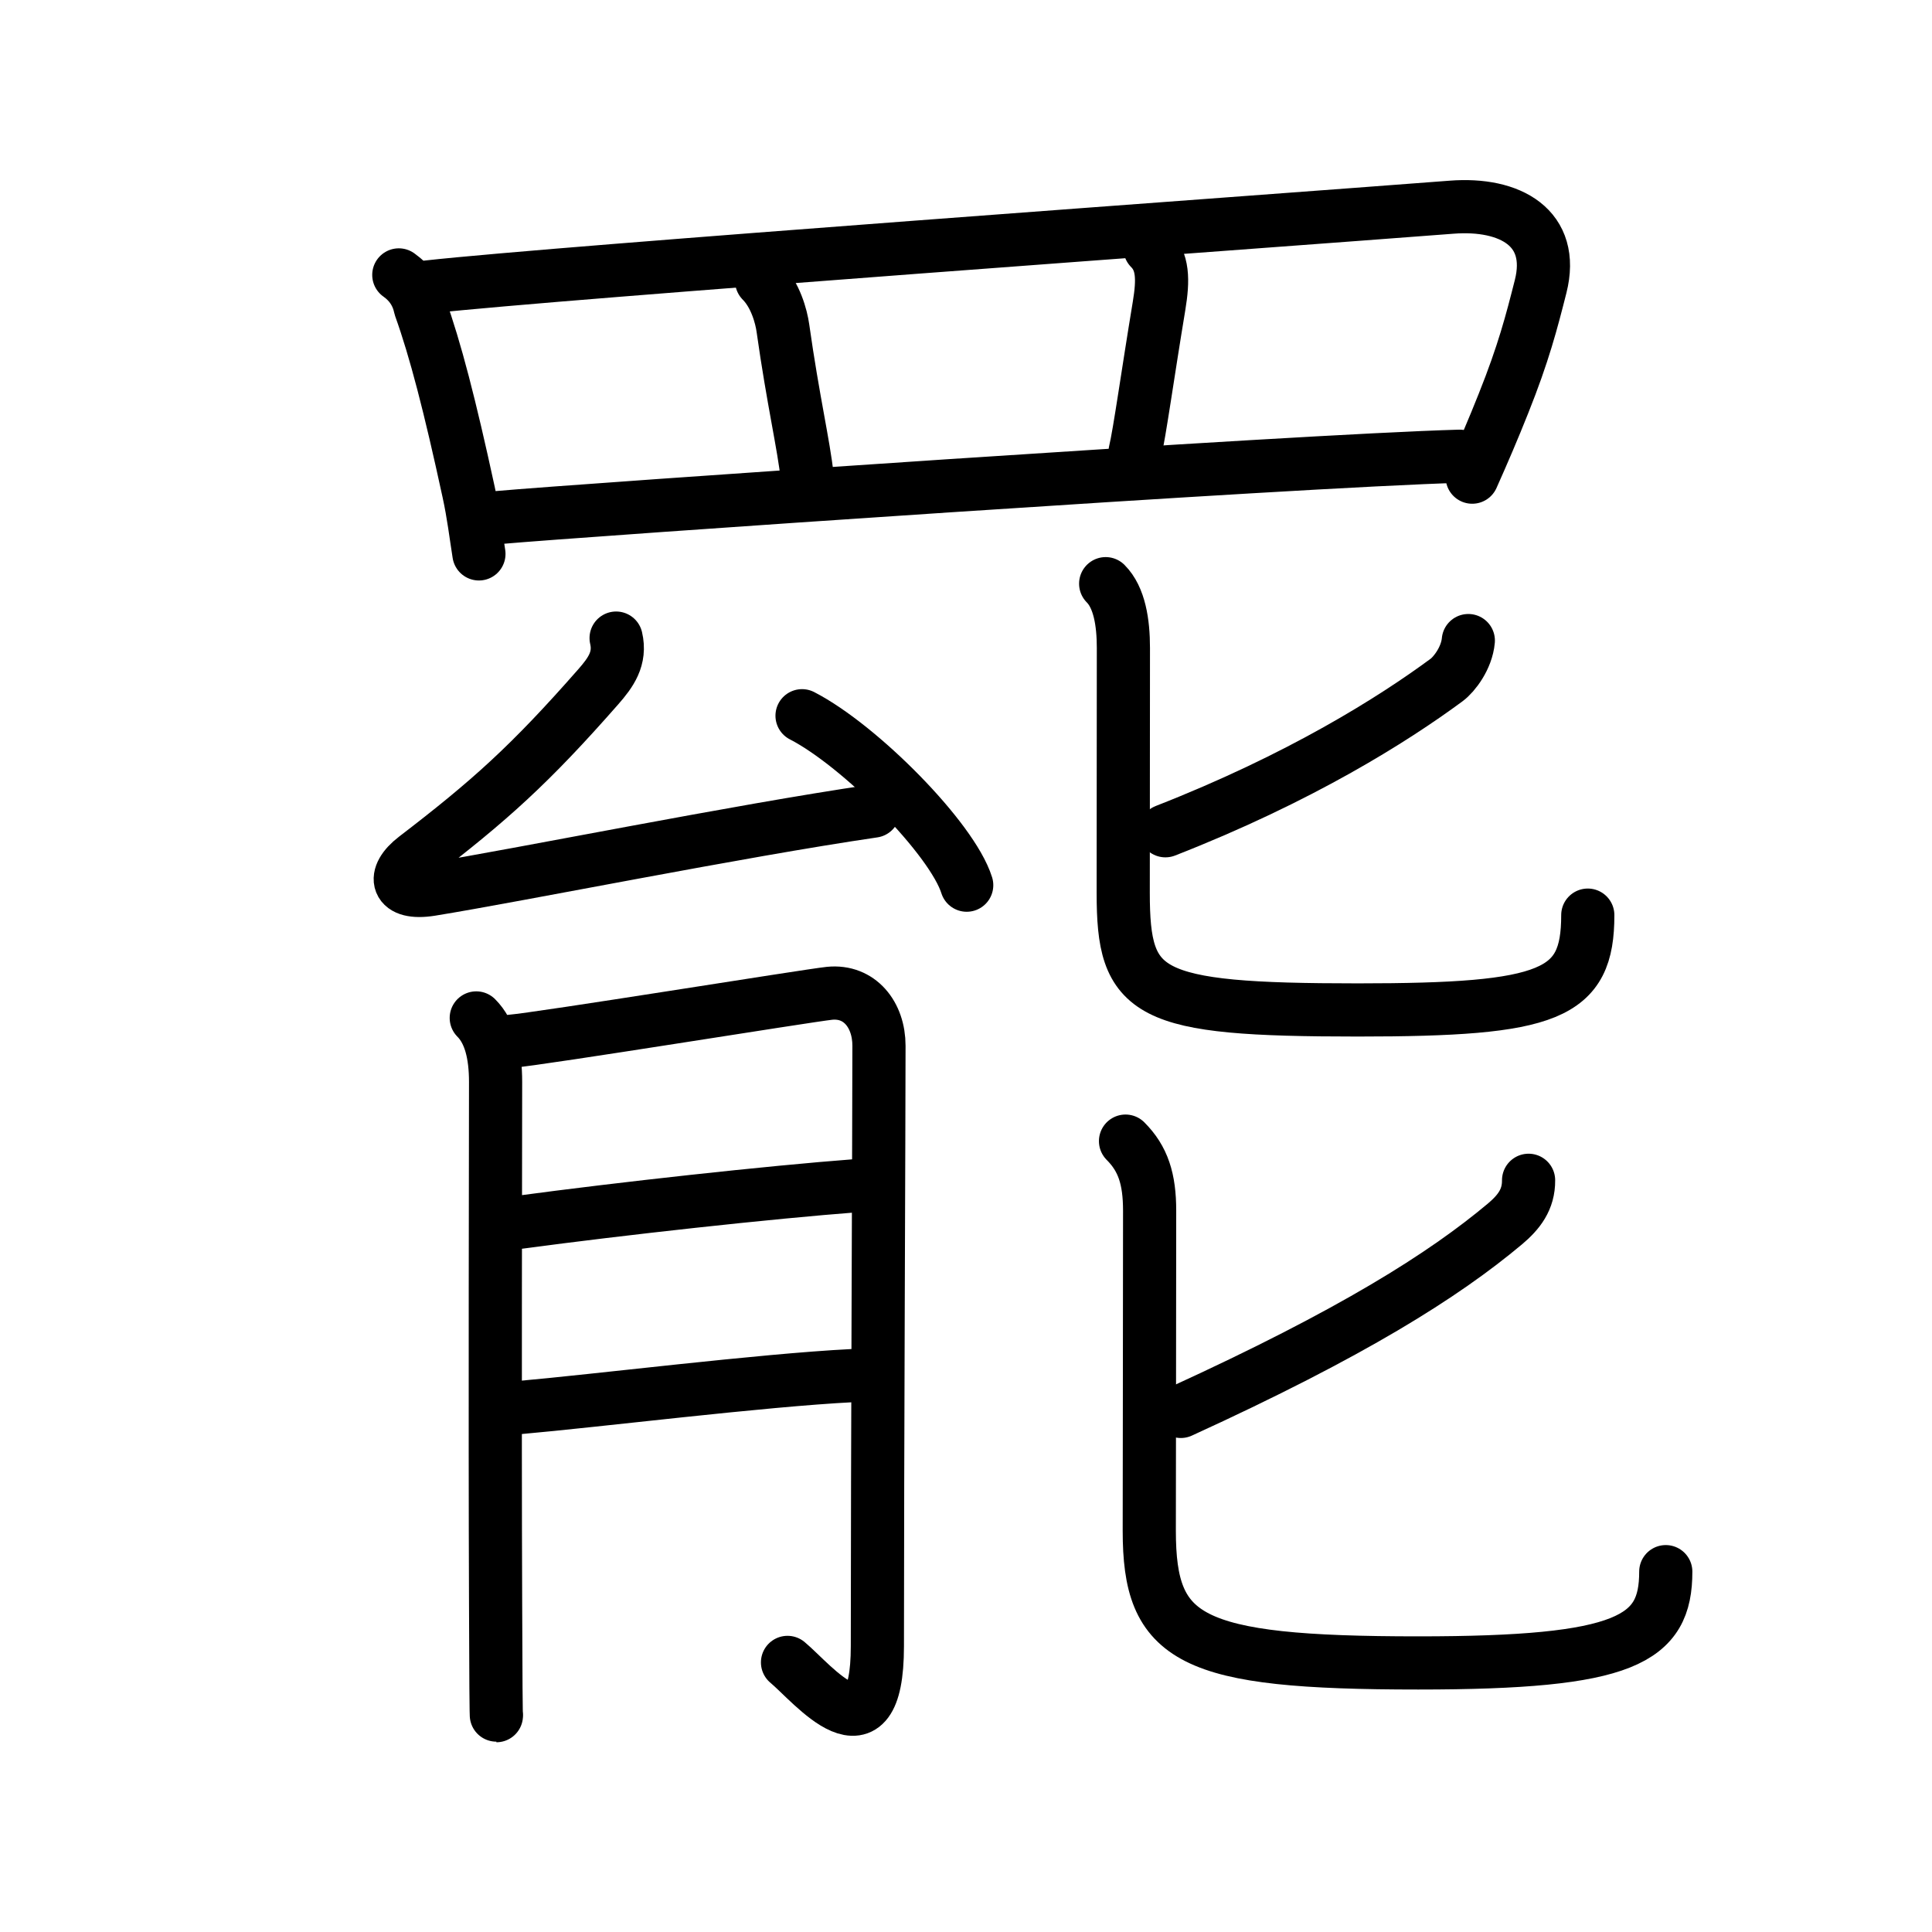 <svg xmlns="http://www.w3.org/2000/svg" width="109" height="109" viewBox="0 0 109 109"><g xmlns:kvg="http://kanjivg.tagaini.net" id="kvg:StrokePaths_07f77" style="fill:none;stroke:#000000;stroke-width:3;stroke-linecap:round;stroke-linejoin:round;"><g id="kvg:07f77" kvg:element="&#32631;"><g id="kvg:07f77-g1" kvg:element="&#32594;" kvg:variant="true" kvg:original="&#32593;" kvg:position="top" kvg:radical="general"><path id="kvg:07f77-s1" kvg:type="&#12753;" d="M22.5,15.51c0.65,0.46,1.05,1.07,1.21,1.83c0.85,2.37,1.67,5.53,2.73,10.42c0.27,1.23,0.41,2.42,0.58,3.49"/><path id="kvg:07f77-s2" kvg:type="&#12757;a" d="M24.13,16.19c7.6-0.84,46.73-3.65,57.76-4.5c3.33-0.26,5.86,1.18,5.03,4.47c-0.51,2.01-0.96,3.76-2.1,6.61c-0.56,1.41-1.16,2.81-1.76,4.15"/><path id="kvg:07f77-s3" kvg:type="&#12753;a" d="M42.97,15.85c0.78,0.78,1.11,2.01,1.2,2.66c0.58,4.11,1.18,6.6,1.37,8.4"/><path id="kvg:07f77-s4" kvg:type="&#12753;a" d="M64.88,14.01c0.74,0.74,0.76,1.75,0.51,3.26c-0.64,3.86-1.1,7.19-1.35,8.22"/><path id="kvg:07f77-s5" kvg:type="&#12752;a" d="M28.1,29.2c4.71-0.42,44.9-3.2,54.25-3.46"/></g><g id="kvg:07f77-g2" kvg:element="&#33021;" kvg:position="bottom"><g id="kvg:07f77-g3" kvg:position="left"><g id="kvg:07f77-g4" kvg:element="&#21430;" kvg:position="top"><path id="kvg:07f77-s6" kvg:type="&#12764;" d="M34.76,36c0.27,1.15-0.3,1.94-1,2.74c-3.86,4.4-6.14,6.44-10.33,9.65c-1.36,1.04-1.1,2.11,0.88,1.79c4.95-0.8,17.32-3.3,24.97-4.42"/><path id="kvg:07f77-s7" kvg:type="&#12756;" d="M45.25,40.38c3.28,1.69,8.47,6.94,9.29,9.56"/></g><g id="kvg:07f77-g5" kvg:element="&#26376;" kvg:position="bottom"><path id="kvg:07f77-s8" kvg:type="&#12753;/&#12754;" d="M26.87,57.43c0.79,0.79,1.09,2.07,1.09,3.61c0,2.13-0.04,19.35,0,29.3c0.01,4.1,0.03,6.8,0.05,6.42"/><path id="kvg:07f77-s9" kvg:type="&#12742;a" d="M28.79,58.75c1.67-0.13,16.77-2.58,18.01-2.71c1.7-0.17,2.79,1.21,2.79,2.96c0,4.12-0.09,23.4-0.09,33.87c0,6.72-3.67,2.08-5.07,0.92"/><path id="kvg:07f77-s10" kvg:type="&#12752;a" d="M29.29,68.96c5.72-0.77,14.06-1.69,19.07-2.07"/><path id="kvg:07f77-s11" kvg:type="&#12752;a" d="M29.21,79.42c4.46-0.39,13.72-1.55,18.88-1.81"/></g></g><g id="kvg:07f77-g6" kvg:position="right"><g id="kvg:07f77-g7" kvg:element="&#21269;" kvg:position="top"><path id="kvg:07f77-s12" kvg:type="&#12754;" d="M82.84,36.14c-0.09,0.99-0.79,1.9-1.22,2.22c-3.02,2.23-8.27,5.54-15.87,8.51"/><path id="kvg:07f77-s13" kvg:type="&#12767;" d="M62.38,32.93c0.78,0.78,1,2.2,1,3.62c0,3.21-0.01,12.28-0.01,13.83c0,5.75,1.25,6.6,13.23,6.6c10.89,0,12.98-0.85,12.98-5.35"/></g><g id="kvg:07f77-g8" kvg:element="&#21269;" kvg:position="bottom"><path id="kvg:07f77-s14" kvg:type="&#12754;" d="M86.24,66.59c0.01,1.09-0.55,1.8-1.33,2.46c-3.46,2.9-8.62,6.16-18.29,10.58"/><path id="kvg:07f77-s15" kvg:type="&#12767;" d="M63.5,64.38c0.99,0.99,1.36,2.13,1.36,3.93c0,4.69-0.02,16.4-0.02,18.05c0,6.14,2.22,7.46,15.18,7.46c11.74,0,13.96-1.31,13.96-5.15"/></g></g></g></g></g></svg>
